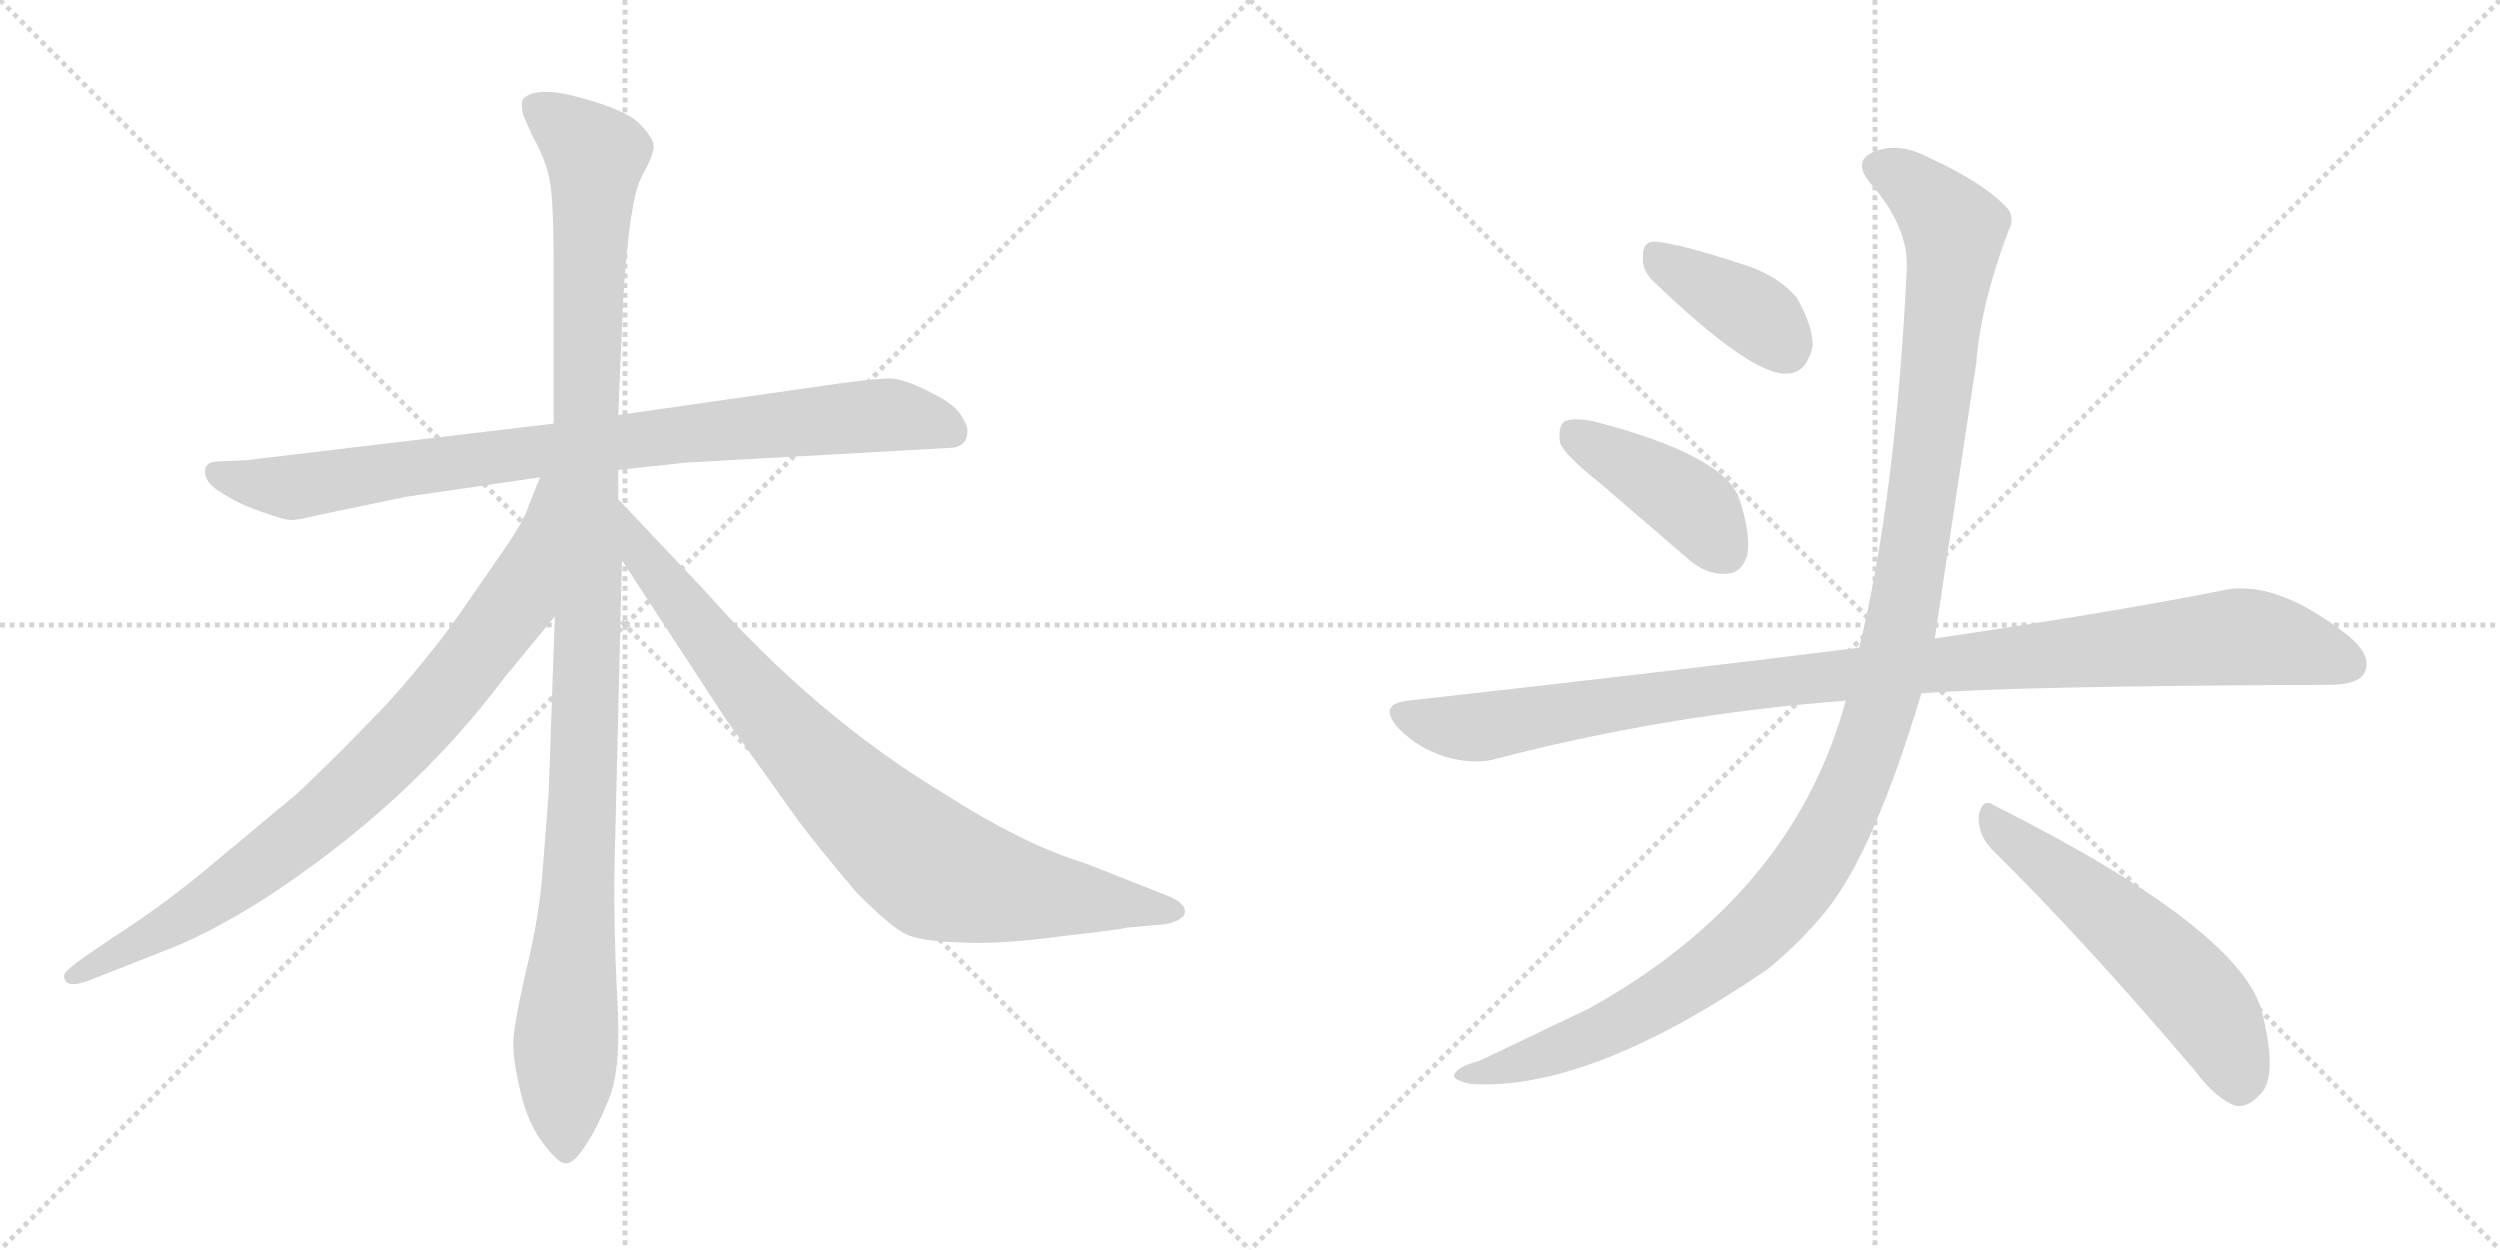 <svg version="1.1" viewBox="0 0 2048 1024" xmlns="http://www.w3.org/2000/svg">
  <g stroke="lightgray" stroke-dasharray="1,1" stroke-width="1" transform="scale(4, 4)">
    <line x1="0" y1="0" x2="256" y2="256"></line>
    <line x1="256" y1="0" x2="0" y2="256"></line>
    <line x1="128" y1="0" x2="128" y2="256"></line>
    <line x1="0" y1="128" x2="256" y2="128"></line>
    <line x1="256" y1="0" x2="512" y2="256"></line>
    <line x1="512" y1="0" x2="256" y2="256"></line>
    <line x1="384" y1="0" x2="384" y2="256"></line>
    <line x1="256" y1="128" x2="512" y2="128"></line>
  </g>
<g transform="scale(1, -1) translate(0, -850)">
   <style type="text/css">
    @keyframes keyframes0 {
      from {
       stroke: black;
       stroke-dashoffset: 866;
       stroke-width: 128;
       }
       74% {
       animation-timing-function: step-end;
       stroke: black;
       stroke-dashoffset: 0;
       stroke-width: 128;
       }
       to {
       stroke: black;
       stroke-width: 1024;
       }
       }
       #make-me-a-hanzi-animation-0 {
         animation: keyframes0 0.955s both;
         animation-delay: 0s;
         animation-timing-function: linear;
       }
    @keyframes keyframes1 {
      from {
       stroke: black;
       stroke-dashoffset: 1136;
       stroke-width: 128;
       }
       79% {
       animation-timing-function: step-end;
       stroke: black;
       stroke-dashoffset: 0;
       stroke-width: 128;
       }
       to {
       stroke: black;
       stroke-width: 1024;
       }
       }
       #make-me-a-hanzi-animation-1 {
         animation: keyframes1 1.174s both;
         animation-delay: 0.955s;
         animation-timing-function: linear;
       }
    @keyframes keyframes2 {
      from {
       stroke: black;
       stroke-dashoffset: 837;
       stroke-width: 128;
       }
       73% {
       animation-timing-function: step-end;
       stroke: black;
       stroke-dashoffset: 0;
       stroke-width: 128;
       }
       to {
       stroke: black;
       stroke-width: 1024;
       }
       }
       #make-me-a-hanzi-animation-2 {
         animation: keyframes2 0.931s both;
         animation-delay: 2.129s;
         animation-timing-function: linear;
       }
    @keyframes keyframes3 {
      from {
       stroke: black;
       stroke-dashoffset: 849;
       stroke-width: 128;
       }
       73% {
       animation-timing-function: step-end;
       stroke: black;
       stroke-dashoffset: 0;
       stroke-width: 128;
       }
       to {
       stroke: black;
       stroke-width: 1024;
       }
       }
       #make-me-a-hanzi-animation-3 {
         animation: keyframes3 0.941s both;
         animation-delay: 3.06s;
         animation-timing-function: linear;
       }
    @keyframes keyframes4 {
      from {
       stroke: black;
       stroke-dashoffset: 388;
       stroke-width: 128;
       }
       56% {
       animation-timing-function: step-end;
       stroke: black;
       stroke-dashoffset: 0;
       stroke-width: 128;
       }
       to {
       stroke: black;
       stroke-width: 1024;
       }
       }
       #make-me-a-hanzi-animation-4 {
         animation: keyframes4 0.566s both;
         animation-delay: 4.001s;
         animation-timing-function: linear;
       }
    @keyframes keyframes5 {
      from {
       stroke: black;
       stroke-dashoffset: 418;
       stroke-width: 128;
       }
       58% {
       animation-timing-function: step-end;
       stroke: black;
       stroke-dashoffset: 0;
       stroke-width: 128;
       }
       to {
       stroke: black;
       stroke-width: 1024;
       }
       }
       #make-me-a-hanzi-animation-5 {
         animation: keyframes5 0.59s both;
         animation-delay: 4.567s;
         animation-timing-function: linear;
       }
    @keyframes keyframes6 {
      from {
       stroke: black;
       stroke-dashoffset: 1039;
       stroke-width: 128;
       }
       77% {
       animation-timing-function: step-end;
       stroke: black;
       stroke-dashoffset: 0;
       stroke-width: 128;
       }
       to {
       stroke: black;
       stroke-width: 1024;
       }
       }
       #make-me-a-hanzi-animation-6 {
         animation: keyframes6 1.096s both;
         animation-delay: 5.157s;
         animation-timing-function: linear;
       }
    @keyframes keyframes7 {
      from {
       stroke: black;
       stroke-dashoffset: 1212;
       stroke-width: 128;
       }
       80% {
       animation-timing-function: step-end;
       stroke: black;
       stroke-dashoffset: 0;
       stroke-width: 128;
       }
       to {
       stroke: black;
       stroke-width: 1024;
       }
       }
       #make-me-a-hanzi-animation-7 {
         animation: keyframes7 1.236s both;
         animation-delay: 6.253s;
         animation-timing-function: linear;
       }
    @keyframes keyframes8 {
      from {
       stroke: black;
       stroke-dashoffset: 557;
       stroke-width: 128;
       }
       64% {
       animation-timing-function: step-end;
       stroke: black;
       stroke-dashoffset: 0;
       stroke-width: 128;
       }
       to {
       stroke: black;
       stroke-width: 1024;
       }
       }
       #make-me-a-hanzi-animation-8 {
         animation: keyframes8 0.703s both;
         animation-delay: 7.489s;
         animation-timing-function: linear;
       }
</style>
<path d="M 332.5 443.0 L 442.5 459.0 L 506.5 465.0 L 561.5 471.0 L 776.5 483.0 Q 792.5 483.0 792.5 497.0 Q 792.5 502.0 786.5 511.0 Q 780.5 520.0 759.5 530.0 Q 739.5 540.0 728.5 540.0 Q 718.5 540.0 688.5 536.0 L 506.5 510.0 L 453.5 503.0 L 201.5 473.0 L 178.5 472.0 Q 170.5 472.0 168.5 467.0 Q 165.5 456.0 180.5 447.0 Q 195.5 437.0 213.5 431.0 Q 232.5 424.0 238.5 424.0 Q 244.5 424.0 260.5 428.0 L 332.5 443.0 Z" fill="lightgray"></path> 
<path d="M 454.5 345.0 L 449.5 201.0 L 444.5 136.0 Q 441.5 97.0 430.5 53.0 Q 420.5 9.0 420.5 -5.0 Q 420.5 -20.0 426.5 -45.0 Q 432.5 -70.0 444.5 -86.0 Q 456.5 -102.0 462.5 -103.0 Q 469.5 -104.0 478.5 -90.0 Q 488.5 -76.0 498.5 -51.0 Q 509.5 -26.0 505.5 35.0 Q 502.5 96.0 503.5 143.0 L 509.5 391.0 L 506.5 441.0 L 506.5 465.0 L 506.5 510.0 L 510.5 604.0 Q 515.5 686.0 525.5 705.0 Q 535.5 723.0 535.5 730.0 Q 535.5 737.0 523.5 749.0 Q 512.5 760.0 475.5 770.0 Q 439.5 780.0 428.5 769.0 Q 426.5 765.0 428.5 756.0 L 436.5 738.0 Q 446.5 720.0 449.5 706.0 Q 453.5 692.0 453.5 635.0 L 453.5 503.0 L 454.5 345.0 Z" fill="lightgray"></path> 
<path d="M 442.5 459.0 L 433.5 437.0 Q 430.5 426.0 416.5 405.0 L 378.5 350.0 Q 353.5 314.0 317.5 274.0 Q 278.5 233.0 243.5 200.0 L 165.5 135.0 Q 128.5 105.0 95.5 84.0 L 67.5 65.0 Q 52.5 54.0 52.5 51.0 Q 52.5 39.0 73.5 47.0 L 144.5 75.0 Q 175.5 88.0 215.5 113.0 Q 335.5 191.0 412.5 294.0 L 454.5 345.0 C 556.5 469.0 453.5 487.0 442.5 459.0 Z" fill="lightgray"></path> 
<path d="M 509.5 391.0 L 594.5 261.0 L 654.5 177.0 Q 669.5 157.0 701.5 119.0 Q 729.5 91.0 741.5 85.0 Q 753.5 79.0 785.5 78.0 Q 817.5 76.0 869.5 83.0 Q 921.5 89.0 922.5 90.0 L 955.5 93.0 Q 964.5 95.0 967.5 98.0 Q 971.5 100.0 970.5 105.0 Q 969.5 110.0 959.5 115.0 L 888.5 143.0 Q 838.5 158.0 771.5 201.0 Q 667.5 264.0 576.5 367.0 L 506.5 441.0 C 485.5 463.0 493.5 416.0 509.5 391.0 Z" fill="lightgray"></path> 
<path d="M 1354.0 620.0 Q 1435.0 542.0 1464.0 544.0 Q 1480.0 544.0 1485.0 567.0 Q 1485.0 583.0 1472.0 606.0 Q 1456.0 625.0 1426.0 634.0 Q 1377.0 650.0 1357.0 652.0 Q 1345.0 653.0 1346.0 639.0 Q 1345.0 629.0 1354.0 620.0 Z" fill="lightgray"></path> 
<path d="M 1311.0 454.0 L 1383.0 392.0 Q 1398.0 379.0 1414.0 380.0 Q 1426.0 380.0 1431.0 394.0 Q 1435.0 410.0 1425.0 441.0 Q 1413.0 477.0 1305.0 505.0 Q 1289.0 508.0 1282.0 505.0 Q 1276.0 501.0 1278.0 487.0 Q 1282.0 477.0 1311.0 454.0 Z" fill="lightgray"></path> 
<path d="M 1574.0 282.0 Q 1649.0 288.0 1908.0 289.0 Q 1932.0 289.0 1937.0 299.0 Q 1944.0 312.0 1924.0 329.0 Q 1863.0 377.0 1819.0 366.0 Q 1728.0 348.0 1585.0 327.0 L 1523.0 319.0 Q 1522.0 320.0 1520.0 319.0 Q 1351.0 298.0 1153.0 276.0 Q 1128.0 273.0 1146.0 253.0 Q 1162.0 237.0 1184.0 230.0 Q 1209.0 223.0 1228.0 229.0 Q 1367.0 265.0 1512.0 276.0 L 1574.0 282.0 Z" fill="lightgray"></path> 
<path d="M 1512.0 276.0 Q 1469.0 117.0 1302.0 24.0 L 1212.0 -19.0 Q 1197.0 -23.0 1193.0 -28.0 Q 1186.0 -34.0 1205.0 -38.0 Q 1302.0 -44.0 1448.0 56.0 Q 1475.0 78.0 1496.0 104.0 Q 1535.0 152.0 1574.0 282.0 L 1585.0 327.0 Q 1585.0 328.0 1619.0 553.0 Q 1623.0 602.0 1645.0 660.0 Q 1652.0 673.0 1642.0 682.0 Q 1623.0 701.0 1582.0 720.0 Q 1558.0 733.0 1539.0 727.0 Q 1515.0 720.0 1533.0 699.0 Q 1564.0 663.0 1562.0 629.0 Q 1553.0 443.0 1523.0 319.0 L 1512.0 276.0 Z" fill="lightgray"></path> 
<path d="M 1631.0 155.0 Q 1707.0 80.0 1798.0 -27.0 Q 1816.0 -51.0 1832.0 -56.0 Q 1842.0 -57.0 1851.0 -47.0 Q 1866.0 -34.0 1854.0 17.0 Q 1841.0 86.0 1634.0 190.0 Q 1624.0 197.0 1621.0 182.0 Q 1620.0 167.0 1631.0 155.0 Z" fill="lightgray"></path> 
      <clipPath id="make-me-a-hanzi-clip-0">
      <path d="M 332.5 443.0 L 442.5 459.0 L 506.5 465.0 L 561.5 471.0 L 776.5 483.0 Q 792.5 483.0 792.5 497.0 Q 792.5 502.0 786.5 511.0 Q 780.5 520.0 759.5 530.0 Q 739.5 540.0 728.5 540.0 Q 718.5 540.0 688.5 536.0 L 506.5 510.0 L 453.5 503.0 L 201.5 473.0 L 178.5 472.0 Q 170.5 472.0 168.5 467.0 Q 165.5 456.0 180.5 447.0 Q 195.5 437.0 213.5 431.0 Q 232.5 424.0 238.5 424.0 Q 244.5 424.0 260.5 428.0 L 332.5 443.0 Z" fill="lightgray"></path>
      </clipPath>
      <path clip-path="url(#make-me-a-hanzi-clip-0)" d="M 176.5 463.0 L 238.5 451.0 L 502.5 488.0 L 715.5 510.0 L 742.5 509.0 L 779.5 496.0 " fill="none" id="make-me-a-hanzi-animation-0" stroke-dasharray="738 1476" stroke-linecap="round"></path>

      <clipPath id="make-me-a-hanzi-clip-1">
      <path d="M 454.5 345.0 L 449.5 201.0 L 444.5 136.0 Q 441.5 97.0 430.5 53.0 Q 420.5 9.0 420.5 -5.0 Q 420.5 -20.0 426.5 -45.0 Q 432.5 -70.0 444.5 -86.0 Q 456.5 -102.0 462.5 -103.0 Q 469.5 -104.0 478.5 -90.0 Q 488.5 -76.0 498.5 -51.0 Q 509.5 -26.0 505.5 35.0 Q 502.5 96.0 503.5 143.0 L 509.5 391.0 L 506.5 441.0 L 506.5 465.0 L 506.5 510.0 L 510.5 604.0 Q 515.5 686.0 525.5 705.0 Q 535.5 723.0 535.5 730.0 Q 535.5 737.0 523.5 749.0 Q 512.5 760.0 475.5 770.0 Q 439.5 780.0 428.5 769.0 Q 426.5 765.0 428.5 756.0 L 436.5 738.0 Q 446.5 720.0 449.5 706.0 Q 453.5 692.0 453.5 635.0 L 453.5 503.0 L 454.5 345.0 Z" fill="lightgray"></path>
      </clipPath>
      <path clip-path="url(#make-me-a-hanzi-clip-1)" d="M 438.5 763.0 L 487.5 722.0 L 479.5 525.0 L 479.5 244.0 L 463.5 4.0 L 463.5 -93.0 " fill="none" id="make-me-a-hanzi-animation-1" stroke-dasharray="1008 2016" stroke-linecap="round"></path>

      <clipPath id="make-me-a-hanzi-clip-2">
      <path d="M 442.5 459.0 L 433.5 437.0 Q 430.5 426.0 416.5 405.0 L 378.5 350.0 Q 353.5 314.0 317.5 274.0 Q 278.5 233.0 243.5 200.0 L 165.5 135.0 Q 128.5 105.0 95.5 84.0 L 67.5 65.0 Q 52.5 54.0 52.5 51.0 Q 52.5 39.0 73.5 47.0 L 144.5 75.0 Q 175.5 88.0 215.5 113.0 Q 335.5 191.0 412.5 294.0 L 454.5 345.0 C 556.5 469.0 453.5 487.0 442.5 459.0 Z" fill="lightgray"></path>
      </clipPath>
      <path clip-path="url(#make-me-a-hanzi-clip-2)" d="M 448.5 453.0 L 422.5 357.0 L 355.5 271.0 L 305.5 218.0 L 247.5 167.0 L 152.5 99.0 L 58.5 50.0 " fill="none" id="make-me-a-hanzi-animation-2" stroke-dasharray="709 1418" stroke-linecap="round"></path>

      <clipPath id="make-me-a-hanzi-clip-3">
      <path d="M 509.5 391.0 L 594.5 261.0 L 654.5 177.0 Q 669.5 157.0 701.5 119.0 Q 729.5 91.0 741.5 85.0 Q 753.5 79.0 785.5 78.0 Q 817.5 76.0 869.5 83.0 Q 921.5 89.0 922.5 90.0 L 955.5 93.0 Q 964.5 95.0 967.5 98.0 Q 971.5 100.0 970.5 105.0 Q 969.5 110.0 959.5 115.0 L 888.5 143.0 Q 838.5 158.0 771.5 201.0 Q 667.5 264.0 576.5 367.0 L 506.5 441.0 C 485.5 463.0 493.5 416.0 509.5 391.0 Z" fill="lightgray"></path>
      </clipPath>
      <path clip-path="url(#make-me-a-hanzi-clip-3)" d="M 510.5 435.0 L 524.5 398.0 L 605.5 295.0 L 684.5 208.0 L 757.5 143.0 L 802.5 126.0 L 960.5 105.0 " fill="none" id="make-me-a-hanzi-animation-3" stroke-dasharray="721 1442" stroke-linecap="round"></path>

      <clipPath id="make-me-a-hanzi-clip-4">
      <path d="M 1354.0 620.0 Q 1435.0 542.0 1464.0 544.0 Q 1480.0 544.0 1485.0 567.0 Q 1485.0 583.0 1472.0 606.0 Q 1456.0 625.0 1426.0 634.0 Q 1377.0 650.0 1357.0 652.0 Q 1345.0 653.0 1346.0 639.0 Q 1345.0 629.0 1354.0 620.0 Z" fill="lightgray"></path>
      </clipPath>
      <path clip-path="url(#make-me-a-hanzi-clip-4)" d="M 1355.0 642.0 L 1438.0 592.0 L 1462.0 566.0 " fill="none" id="make-me-a-hanzi-animation-4" stroke-dasharray="260 520" stroke-linecap="round"></path>

      <clipPath id="make-me-a-hanzi-clip-5">
      <path d="M 1311.0 454.0 L 1383.0 392.0 Q 1398.0 379.0 1414.0 380.0 Q 1426.0 380.0 1431.0 394.0 Q 1435.0 410.0 1425.0 441.0 Q 1413.0 477.0 1305.0 505.0 Q 1289.0 508.0 1282.0 505.0 Q 1276.0 501.0 1278.0 487.0 Q 1282.0 477.0 1311.0 454.0 Z" fill="lightgray"></path>
      </clipPath>
      <path clip-path="url(#make-me-a-hanzi-clip-5)" d="M 1288.0 497.0 L 1382.0 439.0 L 1414.0 398.0 " fill="none" id="make-me-a-hanzi-animation-5" stroke-dasharray="290 580" stroke-linecap="round"></path>

      <clipPath id="make-me-a-hanzi-clip-6">
      <path d="M 1574.0 282.0 Q 1649.0 288.0 1908.0 289.0 Q 1932.0 289.0 1937.0 299.0 Q 1944.0 312.0 1924.0 329.0 Q 1863.0 377.0 1819.0 366.0 Q 1728.0 348.0 1585.0 327.0 L 1523.0 319.0 Q 1522.0 320.0 1520.0 319.0 Q 1351.0 298.0 1153.0 276.0 Q 1128.0 273.0 1146.0 253.0 Q 1162.0 237.0 1184.0 230.0 Q 1209.0 223.0 1228.0 229.0 Q 1367.0 265.0 1512.0 276.0 L 1574.0 282.0 Z" fill="lightgray"></path>
      </clipPath>
      <path clip-path="url(#make-me-a-hanzi-clip-6)" d="M 1150.0 264.0 L 1208.0 254.0 L 1414.0 287.0 L 1831.0 328.0 L 1883.0 321.0 L 1924.0 306.0 " fill="none" id="make-me-a-hanzi-animation-6" stroke-dasharray="911 1822" stroke-linecap="round"></path>

      <clipPath id="make-me-a-hanzi-clip-7">
      <path d="M 1512.0 276.0 Q 1469.0 117.0 1302.0 24.0 L 1212.0 -19.0 Q 1197.0 -23.0 1193.0 -28.0 Q 1186.0 -34.0 1205.0 -38.0 Q 1302.0 -44.0 1448.0 56.0 Q 1475.0 78.0 1496.0 104.0 Q 1535.0 152.0 1574.0 282.0 L 1585.0 327.0 Q 1585.0 328.0 1619.0 553.0 Q 1623.0 602.0 1645.0 660.0 Q 1652.0 673.0 1642.0 682.0 Q 1623.0 701.0 1582.0 720.0 Q 1558.0 733.0 1539.0 727.0 Q 1515.0 720.0 1533.0 699.0 Q 1564.0 663.0 1562.0 629.0 Q 1553.0 443.0 1523.0 319.0 L 1512.0 276.0 Z" fill="lightgray"></path>
      </clipPath>
      <path clip-path="url(#make-me-a-hanzi-clip-7)" d="M 1540.0 712.0 L 1577.0 690.0 L 1596.0 668.0 L 1600.0 647.0 L 1560.0 352.0 L 1544.0 281.0 L 1514.0 198.0 L 1468.0 119.0 L 1393.0 51.0 L 1291.0 -4.0 L 1200.0 -31.0 " fill="none" id="make-me-a-hanzi-animation-7" stroke-dasharray="1084 2168" stroke-linecap="round"></path>

      <clipPath id="make-me-a-hanzi-clip-8">
      <path d="M 1631.0 155.0 Q 1707.0 80.0 1798.0 -27.0 Q 1816.0 -51.0 1832.0 -56.0 Q 1842.0 -57.0 1851.0 -47.0 Q 1866.0 -34.0 1854.0 17.0 Q 1841.0 86.0 1634.0 190.0 Q 1624.0 197.0 1621.0 182.0 Q 1620.0 167.0 1631.0 155.0 Z" fill="lightgray"></path>
      </clipPath>
      <path clip-path="url(#make-me-a-hanzi-clip-8)" d="M 1633.0 176.0 L 1726.0 104.0 L 1791.0 43.0 L 1816.0 11.0 L 1834.0 -39.0 " fill="none" id="make-me-a-hanzi-animation-8" stroke-dasharray="429 858" stroke-linecap="round"></path>

</g>
</svg>
